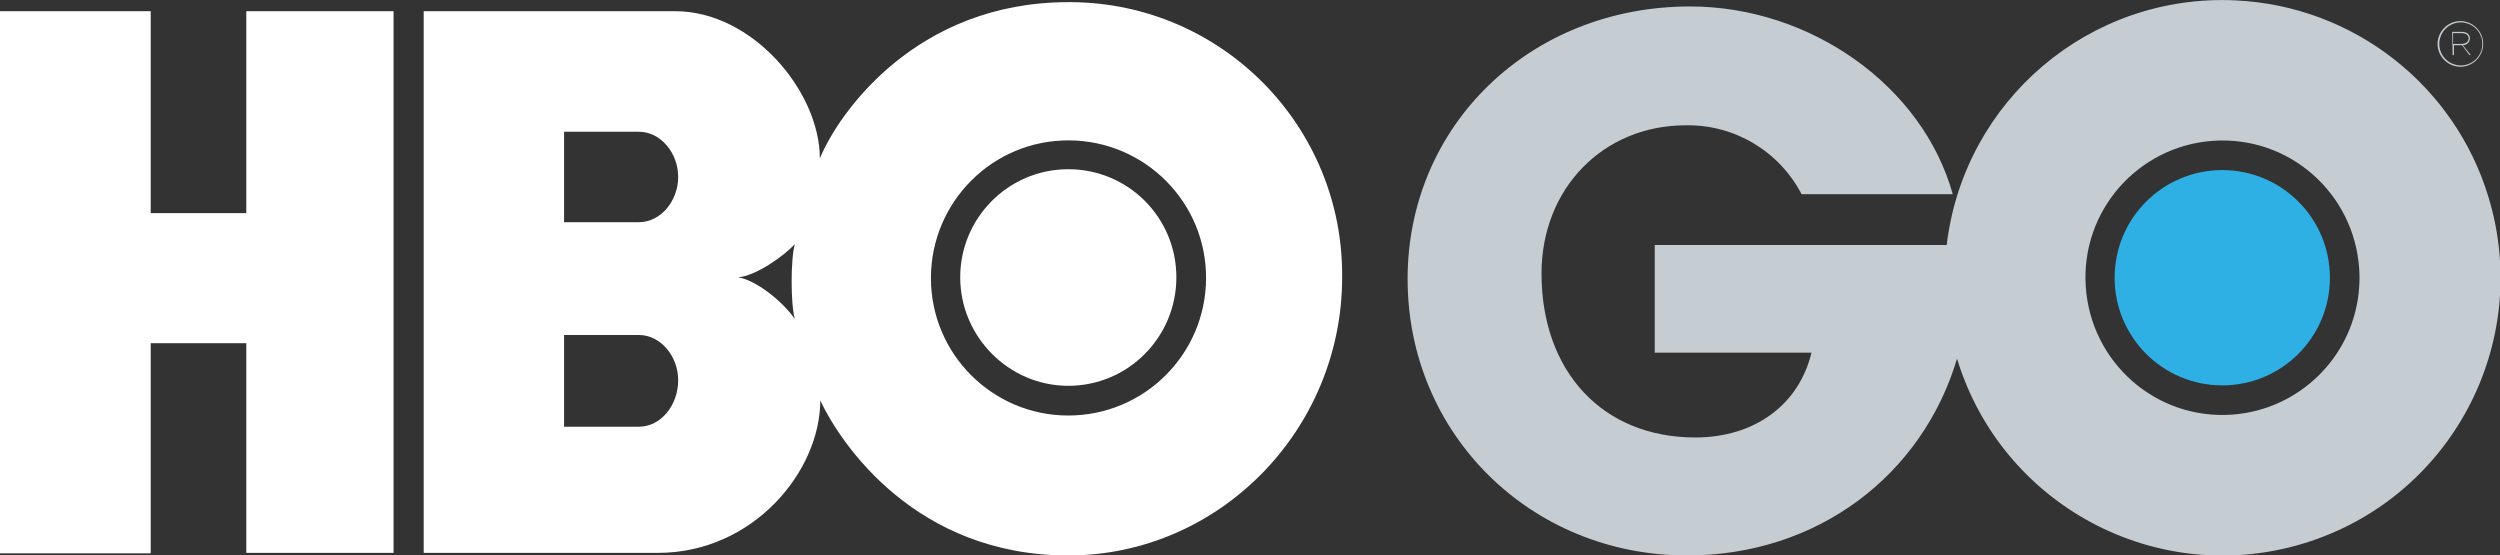 <?xml version="1.0" encoding="utf-8"?>
<!-- Generator: Adobe Illustrator 19.2.1, SVG Export Plug-In . SVG Version: 6.00 Build 0)  -->
<svg version="1.1" id="Layer_1" xmlns="http://www.w3.org/2000/svg" xmlns:xlink="http://www.w3.org/1999/xlink" x="0px" y="0px"
	 viewBox="0 0 580.6 129" style="enable-background:new 0 0 580.6 129;" xml:space="preserve">
<rect x="0" y="0" width="580.6" height="129" fill="#333333" stroke="none"/>
<style type="text/css">
	.st0{fill:#2EB0E5;}
	.st1{fill:#FFFFFF;}
	.st2{fill:#C6CDD2;}
</style>
<title>HBOGO_logo</title>
<g>
	<circle class="st0" cx="516.1" cy="64.5" r="25"/>
	<path class="st1" d="M91.4,128.4H57.2V79.7H35v48.8H0V2.6h35v46.9h22.2V2.6h34.2V128.4z M248.1,129c35,0,63.6-29.1,63.6-64.6
		c0.3-35-27.8-63.6-62.8-63.9c-0.3,0-0.5,0-0.8,0c-35.4,0-53.4,25.8-57.7,36.3c0-15.5-15.6-34.2-33.6-34.2H98.4v125.8h54.4
		c22.1,0,37.7-18.9,37.7-35.4C195.3,103.2,212.7,129,248.1,129 M148.4,77.8c5,0,9.1,4.9,9.1,10.5c0,5.9-4.1,10.8-9.1,10.8H131V77.8
		H148.4L148.4,77.8z M148.4,30.6c5,0,9.1,4.9,9.1,10.5s-4.1,10.5-9.1,10.5H131v-21L148.4,30.6L148.4,30.6z M171.4,64.4
		c4.1-0.3,10.6-4.9,13.2-7.7c-1,3.4-1,14,0,17.4C181.8,70,175.5,65,171.4,64.4 M216.2,64.4c0.1-17.6,14.4-31.9,32.1-31.8
		c17.6,0.1,31.9,14.4,31.8,32.1c-0.1,17.6-14.4,31.8-32,31.8s-31.9-14.3-31.9-31.9C216.2,64.5,216.2,64.4,216.2,64.4 M248.1,89.6
		c13.9,0,25.1-11.3,25.1-25.2S262,39.3,248.1,39.3S223,50.6,223,64.4S234.3,89.6,248.1,89.6"/>
	<path class="st2" d="M519.3,0.1c-33.9-1.7-63.2,23.2-67.2,56.8h-67.8v25h36.4c-2.9,12.1-13.2,19.7-27,19.7
		c-21.5,0-35.7-15.3-35.7-38.1c0-19.7,14.3-34.4,33.5-34.4c11.3-0.2,21.7,6,26.9,16h35.1c-7-25.2-33.1-43.6-61-43.6
		c-37.1,0-65.6,27.6-65.6,63.3c0,35.9,28.5,64.2,64.9,64.2c30.3,0,54.6-18.6,62.7-45.7c10.4,34.1,46.4,53.3,80.5,42.9
		s53.3-46.4,42.9-80.5C570,19.7,546.5,1.4,519.3,0.1z M518.3,96.3c-17.6,1.2-32.7-12.1-33.9-29.7s12.1-32.7,29.6-33.9
		c17.6-1.2,32.7,12.1,33.9,29.7c0.1,1.4,0.1,2.8,0,4.2C546.9,82.5,534.2,95.2,518.3,96.3z"/>
	<path class="st2" d="M566.1,10.2L566.1,10.2c0-2.9,2.4-5.3,5.3-5.3c2.9,0,5.3,2.4,5.3,5.3l0,0c0,2.9-2.4,5.3-5.3,5.3
		S566.1,13.1,566.1,10.2z M576.5,10.2L576.5,10.2c0-2.8-2.3-5-5-5c-2.8,0-5,2.3-5,5l0,0c0,2.8,2.3,5,5,5S576.5,13,576.5,10.2
		L576.5,10.2z M569.5,7.4h2.2c0.6,0,1.1,0.1,1.5,0.5c0.3,0.3,0.4,0.6,0.4,1l0,0c0,0.9-0.7,1.6-1.6,1.6l0,0l1.8,2.3h-0.3l-1.7-2.3
		h-1.9v2.3h-0.3L569.5,7.4L569.5,7.4z M571.6,10.2c1.1,0,1.7-0.5,1.7-1.3l0,0c0-0.8-0.6-1.2-1.7-1.2h-1.9v2.5H571.6L571.6,10.2z"/>
</g>
</svg>
